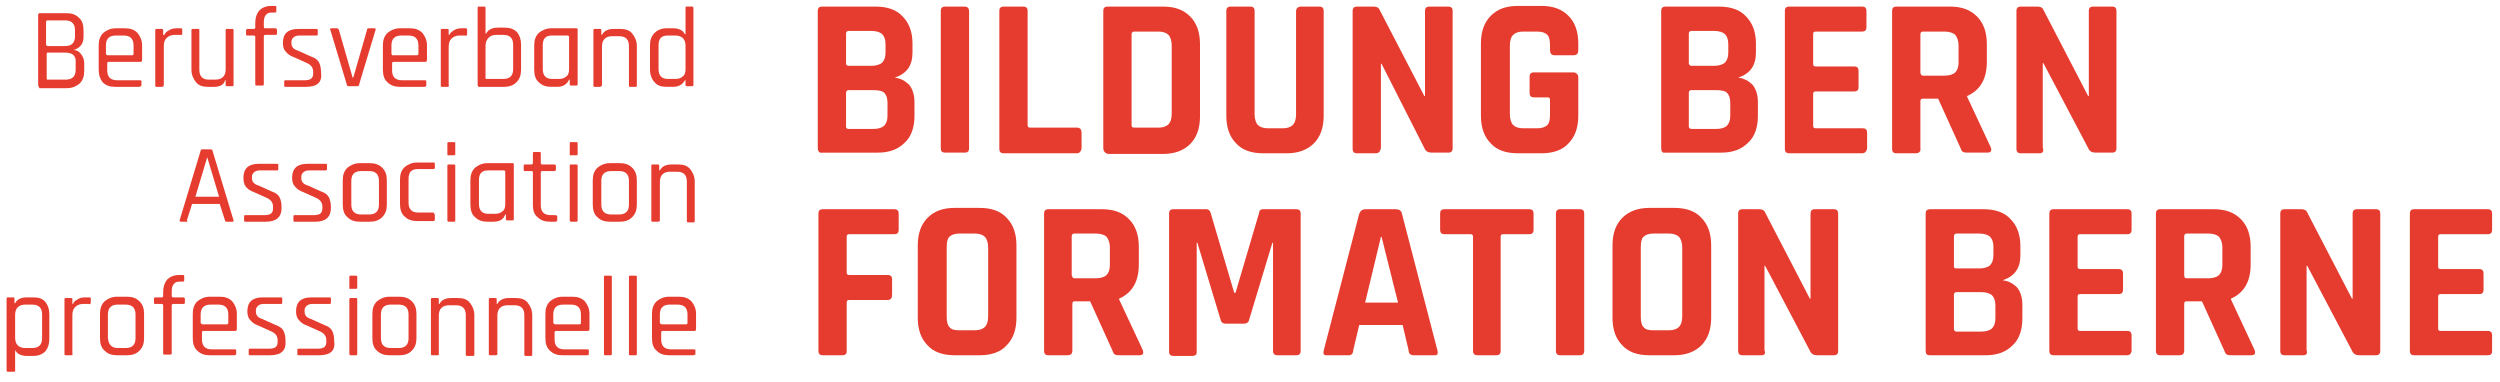 <svg enable-background="new 0 0 380 58" viewBox="0 0 380 58" xmlns="http://www.w3.org/2000/svg"><g fill="#e63c2f"><path d="m129 19.6h3.8c.7 0 1.3-.2 1.6-.5s.5-.8.5-1.5v-2c0-.7-.2-1.2-.5-1.5s-.9-.4-1.7-.4h-3.7c-.2 0-.4.1-.4.4v5.2c0 .2.2.3.4.3m0-9.6h3.5c.7 0 1.3-.2 1.6-.5s.5-.8.5-1.5v-1.3c0-.7-.2-1.2-.5-1.5s-.9-.5-1.6-.5h-3.5c-.2 0-.4.1-.4.4v4.6c0 .2.2.3.4.3m-4.7 12.5v-20.8c0-.5.2-.7.7-.7h8.1c1.8 0 3.2.5 4.1 1.5 1 1 1.5 2.4 1.5 4.1v1.4c0 2-.9 3.2-2.7 3.8.9.1 1.6.5 2.2 1.1.5.6.8 1.5.8 2.6v2.1c0 1.8-.5 3.2-1.5 4.1-1 1-2.3 1.5-4.1 1.5h-8.5c-.3.1-.6-.2-.6-.7"/><path d="m147.3 1.7v20.8c0 .5-.2.7-.7.7h-2.9c-.5 0-.7-.2-.7-.7v-20.8c0-.5.2-.7.7-.7h2.9c.5 0 .7.3.7.7"/><path d="m163.7 23.3h-11.1c-.5 0-.7-.2-.7-.7v-20.9c0-.5.2-.7.7-.7h2.9c.5 0 .7.2.7.7v17.3c0 .3.1.4.4.4h7.1c.5 0 .7.3.7.8v2.4c-.1.4-.3.7-.7.7"/><path d="m172.4 19.4h3.7c.7 0 1.2-.2 1.5-.5s.5-.8.5-1.6v-10.4c0-.7-.2-1.3-.5-1.6s-.8-.5-1.5-.5h-3.7c-.2 0-.4.1-.4.4v13.9c0 .2.2.3.4.3m-4.7 3.1v-20.8c0-.5.2-.7.7-.7h8.4c1.8 0 3.1.5 4.1 1.5s1.5 2.4 1.5 4.2v11c0 1.8-.5 3.2-1.5 4.2s-2.4 1.5-4.1 1.5h-8.4c-.4-.1-.7-.4-.7-.9"/><path d="m197.7 1h2.8c.5 0 .7.2.7.7v15.9c0 1.8-.5 3.2-1.5 4.2s-2.4 1.5-4.1 1.5h-3.6c-1.8 0-3.2-.5-4.1-1.5-1-1-1.5-2.4-1.5-4.2v-15.9c0-.5.2-.7.7-.7h2.9c.5 0 .7.2.7.7v15.7c0 .7.2 1.3.5 1.6s.8.5 1.5.5h2.3c.7 0 1.2-.2 1.5-.5s.5-.8.5-1.6v-15.7c0-.4.3-.7.7-.7"/><path d="m209.1 23.3h-2.8c-.5 0-.7-.2-.7-.7v-20.9c0-.5.2-.7.7-.7h2.5c.5 0 .8.2.9.5l6.8 13.1h.1v-12.9c0-.5.2-.7.7-.7h2.8c.5 0 .7.2.7.7v20.8c0 .5-.2.7-.7.7h-2.5c-.5 0-.9-.2-1.1-.7l-6.5-12.8h-.1v12.8c-.1.5-.3.8-.8.8"/><path d="m234.3 23.3h-3.6c-1.8 0-3.2-.5-4.1-1.5-1-1-1.5-2.4-1.5-4.2v-11c0-1.8.5-3.2 1.5-4.2s2.3-1.5 4.1-1.5h3.6c1.8 0 3.1.5 4.1 1.5s1.5 2.4 1.5 4.2v1c0 .5-.2.8-.7.8h-2.9c-.5 0-.7-.3-.7-.8v-.7c0-.7-.1-1.3-.4-1.6s-.8-.5-1.5-.5h-2.2c-.7 0-1.2.2-1.5.5s-.5.8-.5 1.6v10.5c0 .7.2 1.3.5 1.6s.8.5 1.5.5h2.2c.7 0 1.2-.2 1.5-.5s.4-.8.4-1.6v-2.2c0-.3-.1-.4-.4-.4h-2c-.5 0-.7-.2-.7-.7v-2.4c0-.5.2-.7.7-.7h5.9c.5 0 .8.3.8.8v5.8c0 1.8-.5 3.2-1.5 4.2-.9 1-2.3 1.5-4.1 1.5"/><path d="m257.1 19.6h3.8c.7 0 1.3-.2 1.6-.5s.5-.8.5-1.5v-2c0-.7-.2-1.2-.5-1.5s-.9-.4-1.7-.4h-3.7c-.2 0-.4.1-.4.4v5.2c.1.2.2.3.4.3m0-9.6h3.5c.7 0 1.3-.2 1.6-.5s.5-.8.5-1.5v-1.3c0-.7-.2-1.2-.5-1.5s-.9-.5-1.6-.5h-3.5c-.2 0-.4.1-.4.4v4.6c.1.2.2.3.4.3m-4.6 12.5v-20.8c0-.5.2-.7.7-.7h8.1c1.8 0 3.2.5 4.1 1.5 1 1 1.5 2.4 1.5 4.1v1.4c0 2-.9 3.2-2.7 3.8.9.1 1.6.5 2.2 1.1.5.6.8 1.5.8 2.6v2.1c0 1.8-.5 3.2-1.5 4.1-1 1-2.3 1.5-4.1 1.5h-8.5c-.4.1-.6-.2-.6-.7"/><path d="m283 23.3h-11c-.5 0-.7-.2-.7-.7v-20.9c0-.5.2-.7.7-.7h11c.5 0 .7.2.7.7v2.4c0 .5-.2.7-.7.7h-7c-.3 0-.4.1-.4.4v4.5c0 .3.1.4.4.4h5.8c.5 0 .7.2.7.7v2.4c0 .5-.2.7-.7.7h-5.8c-.3 0-.4.1-.4.4v4.8c0 .3.1.4.4.4h7.1c.5 0 .7.2.7.7v2.4c-.1.4-.3.7-.8.7"/><path d="m292.3 11.5h3.3c.7 0 1.3-.2 1.6-.5s.5-.8.5-1.5v-2.6c0-.7-.2-1.2-.5-1.6-.3-.3-.9-.5-1.6-.5h-3.3c-.2 0-.4.1-.4.4v5.9c.1.3.2.4.4.4m-1.1 11.8h-2.9c-.5 0-.7-.2-.7-.7v-20.9c0-.5.2-.7.7-.7h8.1c1.8 0 3.1.5 4.1 1.5s1.5 2.4 1.5 4.2v2.7c0 2.6-1 4.3-3 5.2v.1l3.6 7.7c.2.6 0 .8-.6.8h-2.7c-.4 0-.7 0-.9-.1s-.3-.3-.4-.6l-3.4-7.5h-2.3c-.3 0-.4.1-.4.4v7.1c.1.5-.2.8-.7.8"/><path d="m310 23.3h-2.8c-.5 0-.7-.2-.7-.7v-20.9c0-.5.2-.7.7-.7h2.5c.5 0 .8.2.9.5l6.8 13.1h.1v-12.9c0-.5.2-.7.7-.7h2.8c.5 0 .7.2.7.7v20.8c0 .5-.2.7-.7.7h-2.5c-.5 0-.9-.2-1.1-.7l-6.8-12.9h-.1v12.8c.2.6 0 .9-.5.9"/><path d="m128 54h-2.9c-.5 0-.7-.2-.7-.7v-20.8c0-.5.2-.7.7-.7h10.8c.5 0 .7.2.7.7v2.4c0 .5-.2.7-.7.7h-6.8c-.3 0-.4.1-.4.4v5.4c0 .3.1.4.4.4h5.8c.5 0 .7.2.7.7v2.3c0 .5-.2.8-.7.8h-5.8c-.3 0-.4.1-.4.4v7.4c0 .4-.2.6-.7.6"/><path d="m145.8 50.2h2.4c.7 0 1.2-.2 1.5-.5s.5-.8.5-1.6v-10.5c0-.7-.2-1.3-.5-1.6s-.8-.5-1.5-.5h-2.4c-.7 0-1.2.2-1.5.5s-.4.8-.4 1.6v10.5c0 .7.1 1.3.4 1.6.3.4.8.5 1.5.5m3.1 3.8h-3.8c-1.8 0-3.2-.5-4.1-1.5-1-1-1.5-2.4-1.5-4.2v-11c0-1.8.5-3.2 1.5-4.2s2.3-1.5 4.1-1.5h3.8c1.8 0 3.2.5 4.1 1.5 1 1 1.5 2.4 1.5 4.2v11c0 1.8-.5 3.2-1.5 4.2-.9 1-2.3 1.5-4.1 1.5"/><path d="m163.3 42.3h3.3c.7 0 1.3-.2 1.6-.5s.5-.8.5-1.5v-2.7c0-.7-.2-1.2-.5-1.6-.3-.3-.9-.5-1.6-.5h-3.3c-.2 0-.4.1-.4.4v5.9c.1.4.2.5.4.5m-1 11.7h-2.9c-.5 0-.7-.2-.7-.7v-20.8c0-.5.2-.7.7-.7h8.1c1.8 0 3.1.5 4.1 1.5s1.5 2.4 1.5 4.2v2.7c0 2.6-1 4.3-3 5.2v.1l3.6 7.7c.2.6 0 .8-.6.8h-2.7c-.4 0-.7 0-.9-.1s-.3-.3-.4-.6l-3.4-7.5h-2.3c-.3 0-.4.1-.4.4v7.1c0 .5-.3.7-.7.7"/><path d="m192 31.8h5c.5 0 .7.2.7.7v20.8c0 .5-.2.7-.7.7h-2.8c-.5 0-.7-.2-.7-.7v-16.4h-.1l-3.5 11.6c-.1.5-.4.7-.8.7h-2.8c-.4 0-.7-.2-.8-.7l-3.5-11.6h-.1v16.4c0 .3 0 .5-.1.6s-.3.2-.6.2h-2.8c-.5 0-.7-.2-.7-.7v-20.9c0-.5.2-.7.7-.7h5c.3 0 .5.2.6.5l3.6 12.2h.2l3.6-12.2c0-.3.2-.5.6-.5"/><path d="m209.9 36-2.4 10h5l-2.5-10zm-5 18h-3.3c-.4 0-.5-.2-.4-.7l5.4-20.8c.2-.5.5-.7 1-.7h4.5c.6 0 .9.2 1 .7l5.4 20.8c.1.5 0 .7-.4.7h-3.3c-.2 0-.4-.1-.5-.2s-.2-.3-.2-.6l-.9-3.8h-6.6l-.9 3.8c0 .3-.1.5-.2.6-.2.2-.3.2-.6.2"/><path d="m227.4 54h-2.8c-.5 0-.7-.2-.7-.7v-17.3c0-.3-.1-.4-.4-.4h-3.9c-.5 0-.7-.2-.7-.7v-2.4c0-.5.2-.7.7-.7h12.8c.5 0 .7.2.7.7v2.4c0 .5-.2.7-.7.7h-3.9c-.3 0-.4.1-.4.4v17.3c0 .5-.2.7-.7.7"/><path d="m240.8 32.5v20.8c0 .5-.2.7-.7.7h-2.9c-.5 0-.7-.2-.7-.7v-20.8c0-.5.2-.7.7-.7h2.9c.5 0 .7.2.7.7"/><path d="m251.3 50.2h2.4c.7 0 1.2-.2 1.5-.5s.5-.8.5-1.6v-10.5c0-.7-.2-1.3-.5-1.6s-.8-.5-1.5-.5h-2.4c-.7 0-1.2.2-1.5.5s-.4.8-.4 1.6v10.5c0 .7.1 1.3.4 1.6.3.4.8.5 1.5.5m3.2 3.8h-3.8c-1.8 0-3.2-.5-4.1-1.5-1-1-1.5-2.4-1.5-4.2v-11c0-1.8.5-3.2 1.5-4.2s2.4-1.5 4.1-1.5h3.8c1.8 0 3.2.5 4.1 1.5 1 1 1.5 2.4 1.5 4.2v11c0 1.8-.5 3.2-1.5 4.2s-2.4 1.5-4.1 1.5"/><path d="m267.7 54h-2.8c-.5 0-.7-.2-.7-.7v-20.8c0-.5.2-.7.7-.7h2.5c.5 0 .8.2.9.5l6.8 13.1h.1v-12.9c0-.5.2-.7.7-.7h2.8c.5 0 .7.2.7.7v20.8c0 .5-.2.7-.7.7h-2.5c-.5 0-.9-.2-1.1-.7l-6.8-12.9h-.1v12.8c.2.6 0 .8-.5.8"/><path d="m297.4 50.4h3.8c.7 0 1.3-.2 1.6-.5s.5-.8.5-1.5v-2c0-.7-.2-1.2-.5-1.5s-.9-.5-1.7-.5h-3.7c-.2 0-.4.1-.4.4v5.2c0 .2.1.4.4.4m0-9.6h3.5c.7 0 1.3-.2 1.6-.5s.5-.8.5-1.5v-1.3c0-.7-.2-1.2-.5-1.5s-.9-.5-1.6-.5h-3.5c-.2 0-.4.1-.4.4v4.6c0 .2.1.3.4.3m-4.7 12.5v-20.8c0-.5.2-.7.7-.7h8.1c1.8 0 3.2.5 4.1 1.5 1 1 1.5 2.4 1.5 4.1v1.4c0 2-.9 3.2-2.7 3.8.9.1 1.6.5 2.2 1.1.5.6.8 1.5.8 2.6v2.1c0 1.8-.5 3.2-1.5 4.1-1 1-2.3 1.5-4.1 1.5h-8.5c-.4 0-.6-.2-.6-.7"/><path d="m323.3 54h-11.1c-.5 0-.7-.2-.7-.7v-20.8c0-.5.2-.7.7-.7h11.1c.5 0 .7.2.7.7v2.4c0 .5-.2.7-.7.7h-7.1c-.3 0-.4.1-.4.4v4.5c0 .3.1.4.4.4h5.8c.5 0 .7.2.7.7v2.4c0 .5-.2.7-.7.7h-5.8c-.3 0-.4.1-.4.4v4.8c0 .3.1.4.4.4h7.1c.5 0 .7.2.7.7v2.4c-.1.4-.3.6-.7.6"/><path d="m332.4 42.3h3.3c.7 0 1.3-.2 1.6-.5s.5-.8.5-1.5v-2.7c0-.7-.2-1.2-.5-1.6-.3-.3-.9-.5-1.6-.5h-3.3c-.2 0-.4.1-.4.4v5.9c0 .4.1.5.4.5m-1.1 11.7h-2.9c-.5 0-.7-.2-.7-.7v-20.8c0-.5.2-.7.7-.7h8.1c1.8 0 3.1.5 4.1 1.5s1.5 2.4 1.5 4.2v2.7c0 2.6-1 4.3-3 5.2v.1l3.6 7.7c.2.6 0 .8-.6.8h-2.7c-.4 0-.7 0-.9-.1s-.3-.3-.4-.6l-3.4-7.5h-2.3c-.3 0-.4.1-.4.4v7.1c0 .5-.3.7-.7.7"/><path d="m350.1 54h-2.8c-.5 0-.7-.2-.7-.7v-20.8c0-.5.2-.7.7-.7h2.5c.5 0 .8.2.9.5l6.8 13.1h.1v-12.9c0-.5.2-.7.7-.7h2.8c.5 0 .7.2.7.7v20.8c0 .5-.2.7-.7.7h-2.5c-.5 0-.9-.2-1.1-.7l-6.8-12.9h-.1v12.8c.2.6-.1.8-.5.8"/><path d="m378.1 54h-11.1c-.5 0-.7-.2-.7-.7v-20.8c0-.5.2-.7.7-.7h11.1c.5 0 .7.2.7.7v2.4c0 .5-.2.7-.7.7h-7.1c-.3 0-.4.1-.4.4v4.5c0 .3.1.4.4.4h5.8c.5 0 .7.2.7.7v2.4c0 .5-.2.7-.7.7h-5.8c-.3 0-.4.1-.4.4v4.8c0 .3.1.4.4.4h7.1c.5 0 .7.2.7.7v2.4c0 .4-.2.6-.7.6"/><path d="m7.2 12.1h2.8c1 0 1.5-.5 1.5-1.5v-1.1c.1-1-.5-1.5-1.5-1.5h-2.8c-.1 0-.1.1-.1.2v3.7c0 .1 0 .2.1.2m0-5.1h2.7c1 0 1.5-.5 1.5-1.5v-.9c0-1-.5-1.5-1.5-1.5h-2.7c-.1 0-.2.1-.2.2v3.5c.1.1.1.2.2.2m-1.4 5.9v-10.6c0-.2.1-.3.2-.3h4.1c.8 0 1.4.2 1.9.7.5.4.7 1.1.7 1.9v1c0 1-.5 1.7-1.5 2 .4 0 .8.2 1.1.6s.5.8.5 1.4v1.2c0 .8-.2 1.4-.7 1.9-.5.4-1.1.7-1.9.7h-4.2c-.1-.2-.2-.3-.2-.5"/><path d="m16.4 8.4h3.7c.1 0 .2-.1.2-.2v-1.3c0-1-.5-1.5-1.5-1.5h-1.2c-1 0-1.5.5-1.5 1.5v1.3c.1.2.2.2.3.2m4.8 4.8h-3.7c-.8 0-1.4-.2-1.9-.7-.4-.5-.6-1.1-.6-1.9v-3.7c0-.8.2-1.4.7-1.9.5-.4 1.1-.7 1.9-.7h1.4c.8 0 1.4.2 1.9.7.4.5.7 1.1.7 1.9v2.2c0 .2-.1.3-.2.3h-4.9c-.1 0-.2.1-.2.2v1.1c0 1 .5 1.5 1.5 1.5h3.5c.2 0 .2.1.2.2v.6c-.1.1-.2.2-.3.2"/><path d="m24.6 13.2h-.8c-.2 0-.2-.1-.2-.2v-8.4c0-.2.1-.2.2-.2h.8c.2 0 .2.1.2.2v.7h.2c.1-.3.3-.5.7-.7.3-.2.7-.3 1.1-.3h.7c.2 0 .2.1.2.2v.6c0 .1 0 .1-.1.2 0 0-.1.1-.2 0h-.9c-.5 0-.9.2-1.2.5s-.4.7-.4 1.3v5.7c0 .3-.1.4-.3.4"/><path d="m32.6 13.2h-1c-.8 0-1.4-.2-1.8-.7s-.7-1.1-.7-1.9v-6c0-.2.1-.2.2-.2h.8c.2 0 .2.1.2.2v6c0 1 .5 1.5 1.4 1.5h1c.5 0 .9-.1 1.2-.4s.4-.7.4-1.2v-5.9c0-.2.1-.2.2-.2h.8c.2 0 .2.1.2.2v8.3c0 .2-.1.2-.2.2h-.8c-.2 0-.2-.1-.2-.2v-.7h-.1c-.1.6-.7 1-1.6 1"/><path d="m40.3 4.3h1.5c.2 0 .3.1.3.2v.6c0 .2-.1.2-.3.2h-1.5c-.1 0-.2.1-.2.2v7.3c0 .2-.1.2-.3.2h-.8c-.2 0-.2-.1-.2-.2v-7.2c0-.1-.1-.2-.2-.2h-1c-.2 0-.2-.1-.2-.2v-.6c0-.1.1-.2.2-.2h1c.1 0 .2-.1.2-.2v-.7c0-.8.2-1.4.6-1.9.4-.4 1-.7 1.8-.7h.6c.2 0 .2.1.2.2v.6c0 .2-.1.2-.2.2h-.4c-.5 0-.8.1-1 .4-.2.2-.3.6-.3 1.1v.6c0 .3.1.3.2.3"/><path d="m46.5 13.2h-3.1c-.2 0-.2-.1-.2-.2v-.6c0-.2.1-.2.2-.2h2.9c.9 0 1.3-.3 1.3-1v-.3c0-.6-.3-1-.9-1.3l-2-.9c-.6-.2-1-.5-1.3-.9-.3-.3-.4-.8-.4-1.3 0-1.4.8-2.1 2.3-2.1h2.8c.2 0 .2.1.2.2v.6c0 .2-.1.2-.2.2h-2.6c-.4 0-.7.1-.9.3s-.3.4-.3.6v.3c0 .5.3.9 1 1.1l2 .9c.6.2 1 .5 1.2.9s.3.9.3 1.6c.2 1.4-.6 2.1-2.3 2.1"/><path d="m50.4 4.3h.8c.2 0 .2.1.3.2l2.1 7.3h.1l2.1-7.3c0-.2.1-.2.3-.2h.8c.2 0 .2.1.2.2l-2.5 8.3c0 .2-.1.3-.3.3h-1.3c-.2 0-.3-.1-.3-.3l-2.5-8.3c-.1-.1 0-.2.2-.2"/><path d="m59.7 8.4h3.7c.1 0 .2-.1.2-.2v-1.3c0-1-.5-1.5-1.5-1.5h-1.1c-1 0-1.5.5-1.5 1.5v1.3c.1.2.1.2.2.2m4.8 4.8h-3.7c-.8 0-1.4-.2-1.9-.7-.5-.4-.7-1.1-.7-1.9v-3.7c0-.8.2-1.4.7-1.9.5-.4 1.1-.7 1.9-.7h1.5c.8 0 1.4.2 1.9.7.4.5.7 1.1.7 1.9v2.2c0 .2-.1.3-.2.3h-4.9c-.1 0-.2.1-.2.2v1.1c0 1 .5 1.5 1.5 1.5h3.5c.2 0 .2.1.2.2v.6c0 .1-.1.2-.3.2"/><path d="m68 13.2h-.8c-.2 0-.2-.1-.2-.2v-8.4c0-.2.1-.2.2-.2h.8c.2 0 .2.1.2.2v.7h.1c.1-.3.4-.5.7-.7s.7-.3 1.1-.3h.7c.2 0 .2.1.2.3v.6c0 .1 0 .1-.1.2 0 0-.1.1-.2 0h-.9c-.5 0-.9.2-1.2.5s-.4.7-.4 1.3v5.7c.1.2 0 .3-.2.3"/><path d="m74 12h2.5c1 0 1.5-.5 1.5-1.5v-3.7c0-1-.5-1.5-1.5-1.5h-1c-.5 0-.9.1-1.2.4s-.5.7-.5 1.2v5c0 .1.1.1.2.1m-1.4.9v-11.7c0-.2.1-.2.2-.2h.8c.2 0 .2.1.2.2v3.9h.1c.3-.6.9-.9 1.8-.9h1c.8 0 1.4.2 1.9.7.4.5.6 1.1.6 1.9v3.8c0 .8-.2 1.4-.7 1.9s-1.1.7-1.9.7h-3.8c-.1 0-.2-.1-.2-.3"/><path d="m86.5 10.5v-4.9c0-.1-.1-.2-.2-.2h-2.4c-1 0-1.4.5-1.4 1.5v3.6c0 1 .5 1.5 1.4 1.5h1c.5 0 .9-.1 1.2-.4.3-.2.4-.6.4-1.1m-1.8 2.7h-.9c-.8 0-1.4-.2-1.9-.7-.5-.4-.7-1.1-.7-1.9v-3.7c0-.8.2-1.4.7-1.9.5-.4 1.1-.7 1.9-.7h3.8c.2 0 .2.1.2.2v8.3c0 .2-.1.2-.2.2h-.8c-.2 0-.2-.1-.2-.2v-.7h-.1c-.3.7-.9 1.1-1.8 1.1"/><path d="m91.2 13.2h-.8c-.2 0-.2-.1-.2-.2v-8.4c0-.2.1-.2.2-.2h.8c.2 0 .2.1.2.2v.7h.1c.3-.6.9-.9 1.8-.9h1c.8 0 1.4.2 1.8.7s.7 1.1.7 1.9v6c0 .2-.1.2-.2.2h-.8c-.2 0-.2-.1-.2-.2v-6c0-1-.5-1.5-1.5-1.5h-1c-.5 0-.9.1-1.2.4s-.4.7-.4 1.2v5.9c-.1.1-.2.2-.3.2"/><path d="m104.2 10.5v-3.5c0-.5-.1-.9-.4-1.2s-.7-.4-1.2-.4h-1.1c-1 0-1.4.5-1.4 1.5v3.6c0 1 .5 1.5 1.4 1.5h1.1c.5 0 .9-.1 1.2-.4.3-.2.4-.6.4-1.1m-1.9 2.7h-1c-.8 0-1.4-.2-1.8-.7-.4-.4-.7-1.1-.7-1.9v-3.7c0-.8.2-1.4.7-1.9.4-.4 1-.7 1.8-.7h1c.9 0 1.5.3 1.8.9h.1v-4c0-.2.1-.2.2-.2h.8c.1 0 .2.1.2.2v11.7c0 .2-.1.2-.2.2h-.8c-.2 0-.2-.1-.2-.2v-.7h-.1c-.3.6-.9 1-1.8 1"/><path d="m31.5 23.9-1.8 6h3.6zm-3.1 9.8h-.9c-.1 0-.2-.1-.2-.2l3.2-10.6c0-.2.2-.2.3-.2h1.2c.2 0 .3.1.3.2l3.2 10.6c0 .2 0 .2-.2.2h-.9c-.1 0-.2-.1-.2-.2l-.8-2.5h-4.2l-.8 2.5c.2.1.1.2 0 .2"/><path d="m40.4 33.7h-3.1c-.2 0-.2-.1-.2-.2v-.6c0-.2.1-.2.2-.2h2.9c.9 0 1.3-.3 1.3-1v-.3c0-.6-.3-1-.9-1.3l-2-.9c-.6-.2-1-.5-1.3-.9-.2-.3-.3-.8-.3-1.3 0-1.4.8-2.1 2.3-2.1h2.8c.2 0 .2.1.2.2v.6c0 .2-.1.2-.2.2h-2.6c-.4 0-.7.1-.9.3s-.3.4-.3.6v.3c0 .5.3.9 1 1.1l2 .9c.6.2 1 .5 1.2.9s.3.9.3 1.6c0 1.4-.8 2.1-2.4 2.1"/><path d="m47.9 33.7h-3.1c-.2 0-.2-.1-.2-.2v-.6c0-.2.1-.2.2-.2h2.9c.9 0 1.3-.3 1.3-1v-.3c0-.6-.3-1-.9-1.3l-2-.9c-.6-.2-1-.5-1.3-.9-.3-.3-.4-.8-.4-1.3 0-1.4.8-2.1 2.3-2.1h2.8c.2 0 .2.1.2.2v.6c0 .2-.1.2-.2.2h-2.5c-.4 0-.7.1-.9.3s-.3.4-.3.6v.3c0 .5.3.9 1 1.1l2 .9c.6.2 1 .5 1.2.9s.3.9.3 1.6c0 1.4-.8 2.1-2.4 2.1"/><path d="m54.9 32.6h1.2c1 0 1.5-.5 1.5-1.5v-3.6c0-1-.5-1.5-1.5-1.5h-1.2c-1 0-1.5.5-1.5 1.5v3.6c0 1 .5 1.5 1.5 1.5m1.3 1.1h-1.5c-.8 0-1.4-.2-1.9-.7-.5-.4-.7-1.1-.7-1.9v-3.7c0-.8.2-1.4.7-1.9.5-.4 1.1-.7 1.9-.7h1.5c.8 0 1.4.2 1.9.7s.7 1.1.7 1.9v3.7c0 .8-.2 1.4-.7 1.9s-1.1.7-1.9.7"/><path d="m66.1 32.8v.6c0 .1-.1.2-.2.2h-2.5c-.8 0-1.4-.2-1.9-.7-.5-.4-.7-1.1-.7-1.9v-3.7c0-.8.2-1.4.7-1.9.5-.4 1.1-.7 1.9-.7h2.5c.2 0 .2.1.2.2v.6c0 .1-.1.2-.2.2h-2.4c-1 0-1.4.5-1.4 1.5v3.6c0 1 .5 1.5 1.4 1.5h2.4c.2.3.2.4.2.5"/><path d="m68 33.5v-8.3c0-.2.1-.2.2-.2h.8c.2 0 .2.1.2.2v8.3c0 .2-.1.2-.2.2h-.8c-.1 0-.2-.1-.2-.2m0-10.1v-1.6c0-.2.1-.2.2-.2h.8c.2 0 .2.1.2.2v1.6c0 .2-.1.2-.2.2h-.8c-.1.1-.2 0-.2-.2"/><path d="m76.8 31v-4.9c0-.1-.1-.2-.2-.2h-2.4c-1 0-1.4.5-1.4 1.5v3.6c0 1 .5 1.5 1.4 1.5h1c.5 0 .9-.1 1.2-.4.3-.2.4-.6.4-1.1m-1.8 2.7h-.9c-.8 0-1.4-.2-1.9-.7-.5-.4-.7-1.1-.7-1.9v-3.7c0-.8.2-1.4.7-1.9.5-.4 1.1-.7 1.9-.7h3.8c.2 0 .2.1.2.2v8.3c0 .2-.1.2-.2.2h-.8c-.2 0-.2-.1-.2-.2v-.7h-.1c-.3.8-.9 1.1-1.8 1.1"/><path d="m80.8 26h-1c-.2 0-.2-.1-.2-.2v-.6c0-.2.1-.2.2-.2h1c.1 0 .2-.1.2-.2v-1.5c0-.2.1-.2.2-.2h.8c.2 0 .2.1.2.2v1.5c0 .1.1.2.2.2h1.8c.2 0 .3.1.3.2v.6c0 .1-.1.2-.3.2h-1.8c-.1 0-.2.1-.2.2v5c0 1 .5 1.5 1.5 1.5h.7c.2 0 .3.1.3.2v.6c0 .1-.1.2-.3.2h-.8c-.8 0-1.4-.2-1.9-.7-.5-.4-.7-1-.7-1.8v-5c0-.2-.1-.2-.2-.2"/><path d="m86.6 33.5v-8.3c0-.2.1-.2.2-.2h.8c.2 0 .2.1.2.2v8.3c0 .2-.1.2-.2.2h-.8c-.1 0-.2-.1-.2-.2m0-10.1v-1.6c0-.2.1-.2.2-.2h.8c.2 0 .2.1.2.2v1.6c0 .2-.1.2-.2.2h-.8c-.1.1-.2 0-.2-.2"/><path d="m92.9 32.6h1.2c1 0 1.5-.5 1.5-1.5v-3.6c0-1-.5-1.5-1.5-1.5h-1.2c-1 0-1.5.5-1.5 1.5v3.6c0 1 .5 1.5 1.5 1.5m1.3 1.1h-1.5c-.8 0-1.4-.2-1.9-.7-.5-.4-.7-1.1-.7-1.9v-3.7c0-.8.2-1.4.7-1.9.5-.4 1.1-.7 1.9-.7h1.5c.8 0 1.4.2 1.9.7s.7 1.1.7 1.9v3.7c0 .8-.2 1.4-.7 1.9s-1.1.7-1.9.7"/><path d="m100 33.7h-.8c-.2 0-.2-.1-.2-.2v-8.3c0-.2.1-.2.2-.2h.8c.2 0 .2.1.2.2v.7h.1c.3-.6.9-.9 1.8-.9h1c.8 0 1.4.2 1.8.7s.7 1.1.7 1.9v6c0 .2-.1.2-.2.2h-.8c-.2 0-.2-.1-.2-.2v-6c0-1-.5-1.5-1.5-1.5h-1c-.5 0-.9.1-1.2.4s-.4.7-.4 1.2v5.9c-.1 0-.1.1-.3.1"/><path d="m3.9 52.9h1c1 0 1.5-.5 1.5-1.5v-3.6c0-1-.5-1.5-1.5-1.5h-1c-.5 0-.9.1-1.2.4s-.4.7-.4 1.2v3.4c0 .5.1.9.4 1.2s.7.4 1.2.4m-1.9 3.6h-.8c-.2 0-.2-.1-.2-.2v-10.9c0-.2.1-.2.2-.2h.8c.2 0 .2.1.2.2v.7h.1c.3-.6.9-.9 1.8-.9h1c.8 0 1.4.2 1.8.7s.6 1.1.6 1.9v3.7c0 .8-.2 1.4-.6 1.9-.4.4-1 .7-1.8.7h-1c-.9 0-1.5-.3-1.8-.9v3.2c0 .1-.1.1-.3.1"/><path d="m10.8 54h-.8c-.2 0-.2-.1-.2-.2v-8.3c0-.2.1-.2.2-.2h.8c.2 0 .2.1.2.2v.7h.1c.1-.3.3-.5.7-.7.3-.2.7-.3 1.1-.3h.7c.2 0 .2.1.2.2v.6c0 .1 0 .1-.1.2 0 0-.1.1-.2 0h-.9c-.5 0-.9.2-1.2.5s-.4.7-.4 1.3v5.7c.1.2 0 .3-.2.3"/><path d="m17.9 52.9h1.2c1 0 1.5-.5 1.5-1.5v-3.6c0-1-.5-1.5-1.5-1.5h-1.2c-1 0-1.5.5-1.5 1.5v3.6c.1 1 .6 1.5 1.5 1.5m1.4 1.1h-1.5c-.8 0-1.4-.2-1.9-.7-.5-.4-.7-1.1-.7-1.9v-3.7c0-.8.2-1.4.7-1.9.5-.4 1.1-.7 1.9-.7h1.5c.8 0 1.4.2 1.9.7s.7 1.1.7 1.9v3.7c0 .8-.2 1.4-.7 1.9s-1.1.7-1.9.7"/><path d="m26.3 45.2h1.5c.2 0 .3.1.3.2v.6c0 .2-.1.2-.3.2h-1.5c-.1 0-.2.1-.2.2v7.3c0 .2-.1.2-.3.2h-.8c-.2 0-.2-.1-.2-.2v-7.3c0-.1-.1-.2-.2-.2h-1c-.2 0-.2-.1-.2-.2v-.6c0-.1.1-.2.2-.2h1c.1 0 .2-.1.2-.2v-.6c0-.8.2-1.4.6-1.9.4-.4 1-.7 1.8-.7h.6c.2 0 .2.1.2.2v.6c0 .2-.1.2-.2.2h-.4c-.5 0-.8.1-1 .4-.2.2-.3.6-.3 1.1v.7c0 .1.1.2.2.2"/><path d="m30.8 49.3h3.7c.1 0 .2-.1.2-.2v-1.3c0-1-.5-1.5-1.5-1.5h-1.2c-1 0-1.5.5-1.5 1.5v1.3c.1.1.2.2.3.2m4.8 4.7h-3.7c-.8 0-1.4-.2-1.9-.7-.5-.4-.7-1.1-.7-1.9v-3.7c0-.8.2-1.4.7-1.9.5-.4 1.1-.7 1.9-.7h1.5c.8 0 1.4.2 1.9.7.4.5.7 1.1.7 1.9v2.3c0 .2-.1.3-.2.3h-4.9c-.1 0-.2.1-.2.2v1.1c0 1 .5 1.5 1.5 1.5h3.5c.2 0 .2.1.2.2v.6c-.1 0-.2.1-.3.1"/><path d="m41 54h-3c-.2 0-.2-.1-.2-.2v-.6c0-.2.1-.2.2-.2h2.9c.9 0 1.3-.3 1.3-1v-.3c0-.6-.3-1-.9-1.3l-2-.9c-.6-.2-1-.5-1.3-.9-.3-.3-.4-.8-.4-1.3 0-1.4.8-2.1 2.3-2.1h2.8c.2 0 .2.1.2.2v.6c0 .2-.1.2-.2.2h-2.6c-.4 0-.7.1-.9.3s-.3.4-.3.6v.3c0 .5.3.9 1 1.1l2 .9c.6.2 1 .5 1.2.9s.3.9.3 1.6c.1 1.4-.7 2.1-2.4 2.1"/><path d="m48.5 54h-3.1c-.2 0-.2-.1-.2-.2v-.6c0-.2.1-.2.2-.2h2.9c.9 0 1.3-.3 1.3-1v-.3c0-.6-.3-1-.9-1.3l-2-.9c-.6-.2-1-.5-1.3-.9-.3-.3-.4-.8-.4-1.3 0-1.4.8-2.1 2.3-2.1h2.8c.2 0 .2.1.2.2v.6c0 .2-.1.2-.2.2h-2.6c-.4 0-.7.1-.9.3s-.3.4-.3.6v.3c0 .5.3.9 1 1.1l2 .9c.6.2 1 .5 1.2.9s.3.9.3 1.6c.2 1.4-.6 2.1-2.3 2.1"/><path d="m53.1 53.8v-8.3c0-.2.1-.2.2-.2h.8c.2 0 .2.1.2.2v8.3c0 .2-.1.2-.2.2h-.8c-.1 0-.2-.1-.2-.2m0-10.1v-1.6c0-.2.1-.2.2-.2h.8c.2 0 .2.1.2.2v1.6c0 .2-.1.2-.2.2h-.8c-.1.1-.2 0-.2-.2"/><path d="m59.4 52.9h1.2c1 0 1.5-.5 1.5-1.5v-3.6c0-1-.5-1.5-1.5-1.5h-1.2c-1 0-1.5.5-1.5 1.5v3.6c0 1 .5 1.5 1.5 1.5m1.3 1.1h-1.5c-.8 0-1.4-.2-1.9-.7-.5-.4-.7-1.1-.7-1.9v-3.7c0-.8.2-1.4.7-1.9.5-.4 1.1-.7 1.9-.7h1.5c.8 0 1.4.2 1.9.7s.7 1.1.7 1.9v3.7c0 .8-.2 1.4-.7 1.9s-1.1.7-1.9.7"/><path d="m66.5 54h-.8c-.2 0-.2-.1-.2-.2v-8.3c0-.2.1-.2.2-.2h.8c.2 0 .2.1.2.2v.7h.1c.3-.6.9-.9 1.8-.9h1c.8 0 1.4.2 1.8.7s.7 1.1.7 1.9v6c0 .2-.1.2-.2.2h-.9c-.2 0-.2-.1-.2-.2v-6c0-1-.5-1.5-1.5-1.5h-1c-.5 0-.9.1-1.2.4s-.4.7-.4 1.2v5.9s0 .1-.2.1"/><path d="m75.3 54h-.8c-.2 0-.2-.1-.2-.2v-8.3c0-.2.1-.2.2-.2h.8c.2 0 .2.1.2.2v.7h.1c.3-.6.9-.9 1.8-.9h1c.8 0 1.4.2 1.8.7s.7 1.1.7 1.9v6c0 .2-.1.2-.2.2h-.8c-.2 0-.2-.1-.2-.2v-6c0-1-.5-1.5-1.5-1.5h-1c-.5 0-.9.1-1.2.4s-.4.7-.4 1.2v5.9s-.1.1-.3.1"/><path d="m84.4 49.3h3.7c.1 0 .2-.1.2-.2v-1.3c0-1-.5-1.5-1.5-1.5h-1.2c-1 0-1.5.5-1.5 1.5v1.3c.1.1.2.2.3.2m4.8 4.7h-3.7c-.8 0-1.4-.2-1.9-.7-.5-.4-.7-1.1-.7-1.9v-3.7c0-.8.2-1.4.7-1.9.5-.4 1.1-.7 1.9-.7h1.5c.8 0 1.4.2 1.9.7.4.5.7 1.1.7 1.9v2.3c0 .2-.1.3-.2.3h-4.9c-.1 0-.2.1-.2.2v1.1c0 1 .5 1.5 1.5 1.5h3.5c.2 0 .2.1.2.2v.6s-.1.1-.3.1"/><path d="m92.8 54h-.8c-.2 0-.2-.1-.2-.2v-11.7c0-.2.1-.2.2-.2h.8c.2 0 .2.1.2.2v11.7c0 .1-.1.2-.2.2"/><path d="m96.6 54h-.8c-.2 0-.2-.1-.2-.2v-11.7c0-.2.1-.2.2-.2h.8c.2 0 .2.1.2.2v11.7c0 .1 0 .2-.2.2"/><path d="m100.6 49.3h3.7c.1 0 .2-.1.2-.2v-1.3c0-1-.5-1.5-1.5-1.5h-1.2c-1 0-1.5.5-1.5 1.5v1.3c.1.1.2.2.3.2m4.8 4.7h-3.7c-.8 0-1.4-.2-1.9-.7-.5-.4-.7-1.1-.7-1.9v-3.7c0-.8.2-1.4.7-1.9.5-.4 1.1-.7 1.9-.7h1.5c.8 0 1.4.2 1.9.7.4.5.7 1.1.7 1.9v2.3c0 .2-.1.3-.2.3h-4.9c-.1 0-.2.1-.2.2v1.1c0 1 .5 1.5 1.5 1.5h3.5c.2 0 .2.1.2.2v.6c-.1 0-.2.1-.3.1"/></g></svg>